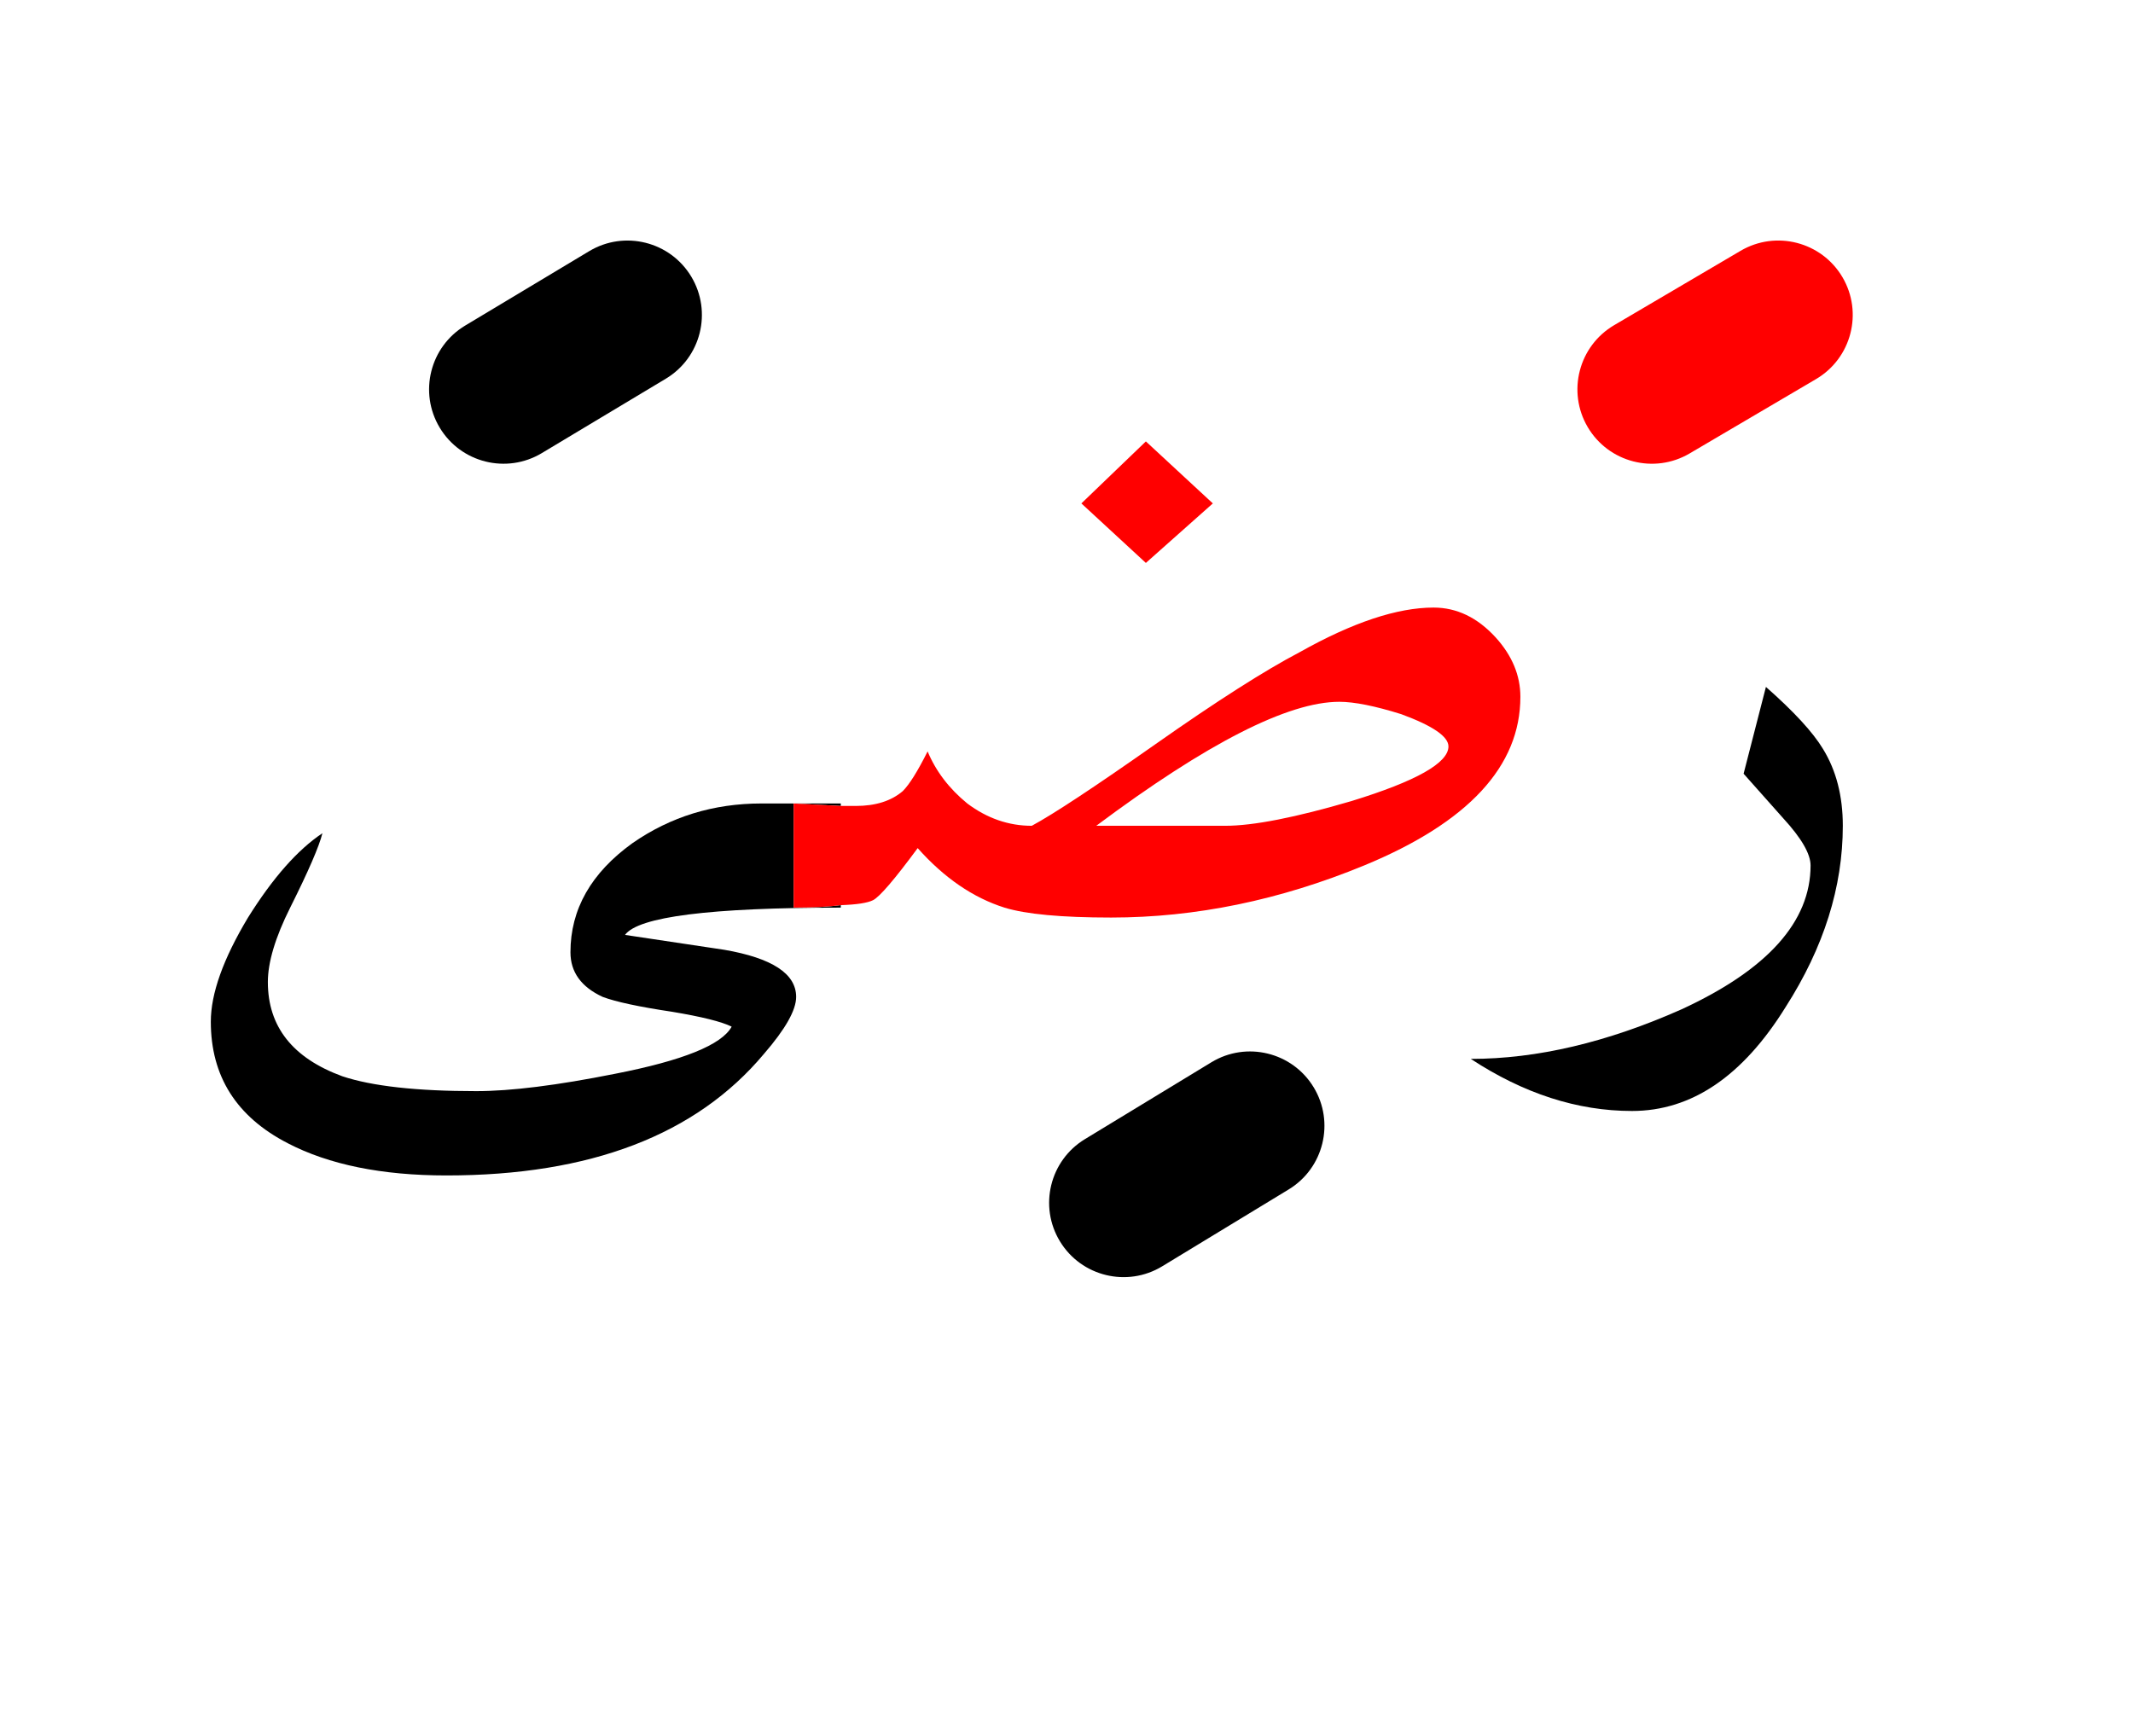 <?xml version="1.0" encoding="UTF-8" standalone="no"?><!DOCTYPE svg PUBLIC "-//W3C//DTD SVG 1.1//EN" "http://www.w3.org/Graphics/SVG/1.1/DTD/svg11.dtd"><svg width="100%" height="100%" viewBox="0 0 43 35" version="1.1" xmlns="http://www.w3.org/2000/svg" xmlns:xlink="http://www.w3.org/1999/xlink" xml:space="preserve" xmlns:serif="http://www.serif.com/" style="fill-rule:evenodd;clip-rule:evenodd;stroke-linejoin:round;stroke-miterlimit:2;"><g><path d="M16,16.2l-0.65,0c-0.967,0 -1.833,0.267 -2.6,0.8c-0.833,0.6 -1.25,1.333 -1.25,2.2c0,0.4 0.217,0.7 0.65,0.9c0.267,0.1 0.733,0.2 1.4,0.3c0.6,0.1 1,0.2 1.2,0.3c-0.2,0.367 -0.983,0.683 -2.35,0.95c-1.167,0.233 -2.1,0.35 -2.8,0.35c-1.2,0 -2.1,-0.1 -2.7,-0.3c-1,-0.367 -1.5,-1 -1.5,-1.9c0,-0.4 0.15,-0.9 0.45,-1.5c0.367,-0.733 0.583,-1.233 0.65,-1.5c-0.5,0.333 -1,0.9 -1.5,1.7c-0.5,0.833 -0.75,1.533 -0.75,2.1c0,1.1 0.517,1.917 1.55,2.45c0.833,0.433 1.9,0.65 3.2,0.65c2.9,0 5.033,-0.817 6.4,-2.45c0.433,-0.5 0.65,-0.883 0.65,-1.15c-0,-0.467 -0.483,-0.783 -1.45,-0.95c-0.667,-0.1 -1.333,-0.2 -2,-0.3c0.267,-0.367 1.717,-0.55 4.35,-0.55l0,-0.05c-0.252,0.033 -0.569,0.05 -0.95,0.05l-0,-2.1Z"/><path d="M29.65,21.35c1.067,0.7 2.15,1.05 3.25,1.05c1.2,-0 2.233,-0.7 3.1,-2.1c0.767,-1.2 1.15,-2.417 1.15,-3.65c0,-0.6 -0.133,-1.117 -0.4,-1.55c-0.2,-0.333 -0.583,-0.75 -1.15,-1.25l-0.45,1.75c0.267,0.3 0.533,0.6 0.8,0.9c0.367,0.4 0.55,0.717 0.55,0.95c0,1.133 -0.867,2.1 -2.6,2.9c-1.5,0.667 -2.917,1 -4.25,1Z"/><path d="M16.95,16.25l0,-0.05l-0.95,0l0.95,0.05Z"/><path d="M30.65,14.05c0,-0.433 -0.167,-0.833 -0.5,-1.2c-0.367,-0.4 -0.783,-0.6 -1.25,-0.6c-0.733,-0 -1.633,0.3 -2.7,0.9c-0.7,0.367 -1.667,0.983 -2.9,1.85c-1.233,0.867 -2.067,1.417 -2.5,1.65c-0.467,-0 -0.9,-0.15 -1.3,-0.45c-0.367,-0.3 -0.633,-0.65 -0.8,-1.05c-0.2,0.4 -0.367,0.667 -0.5,0.8c-0.233,0.2 -0.55,0.3 -0.95,0.3l-0.3,-0l-0.95,-0.05l-0,2.1c0.381,-0 0.698,-0.017 0.95,-0.05c0.321,-0.011 0.538,-0.044 0.65,-0.1c0.133,-0.067 0.433,-0.417 0.9,-1.05c0.533,0.6 1.117,1 1.75,1.2c0.433,0.133 1.15,0.2 2.15,0.2c1.7,0 3.4,-0.35 5.1,-1.05c2.1,-0.867 3.15,-2 3.15,-3.4Zm-3.65,0.1c0.3,-0 0.717,0.083 1.25,0.25c0.633,0.233 0.95,0.45 0.95,0.65c0,0.333 -0.65,0.7 -1.95,1.1c-1.133,0.333 -1.983,0.5 -2.55,0.5l-2.6,-0c2.233,-1.667 3.867,-2.5 4.9,-2.5Z" style="fill:#f00;"/><path d="M24.45,10.15l-1.35,-1.25l-1.3,1.25l1.3,1.2l1.35,-1.2Z" style="fill:#f00;"/><path d="M24.421,21.418l-2.55,1.55c-0.708,0.43 -0.933,1.354 -0.503,2.061c0.43,0.708 1.354,0.933 2.061,0.503l2.55,-1.55c0.708,-0.43 0.933,-1.354 0.503,-2.061c-0.43,-0.708 -1.354,-0.933 -2.061,-0.503Z"/><path d="M11.878,5.064l-2.5,1.5c-0.71,0.426 -0.94,1.348 -0.514,2.058c0.426,0.71 1.348,0.94 2.058,0.514l2.5,-1.5c0.71,-0.426 0.94,-1.348 0.514,-2.058c-0.426,-0.71 -1.348,-0.94 -2.058,-0.514Z"/><path d="M35.089,5.057l-2.55,1.5c-0.713,0.42 -0.952,1.34 -0.532,2.054c0.42,0.713 1.34,0.952 2.054,0.532l2.55,-1.5c0.713,-0.42 0.952,-1.34 0.532,-2.054c-0.42,-0.713 -1.34,-0.952 -2.054,-0.532Z" style="fill:#f00;"/></g></svg>